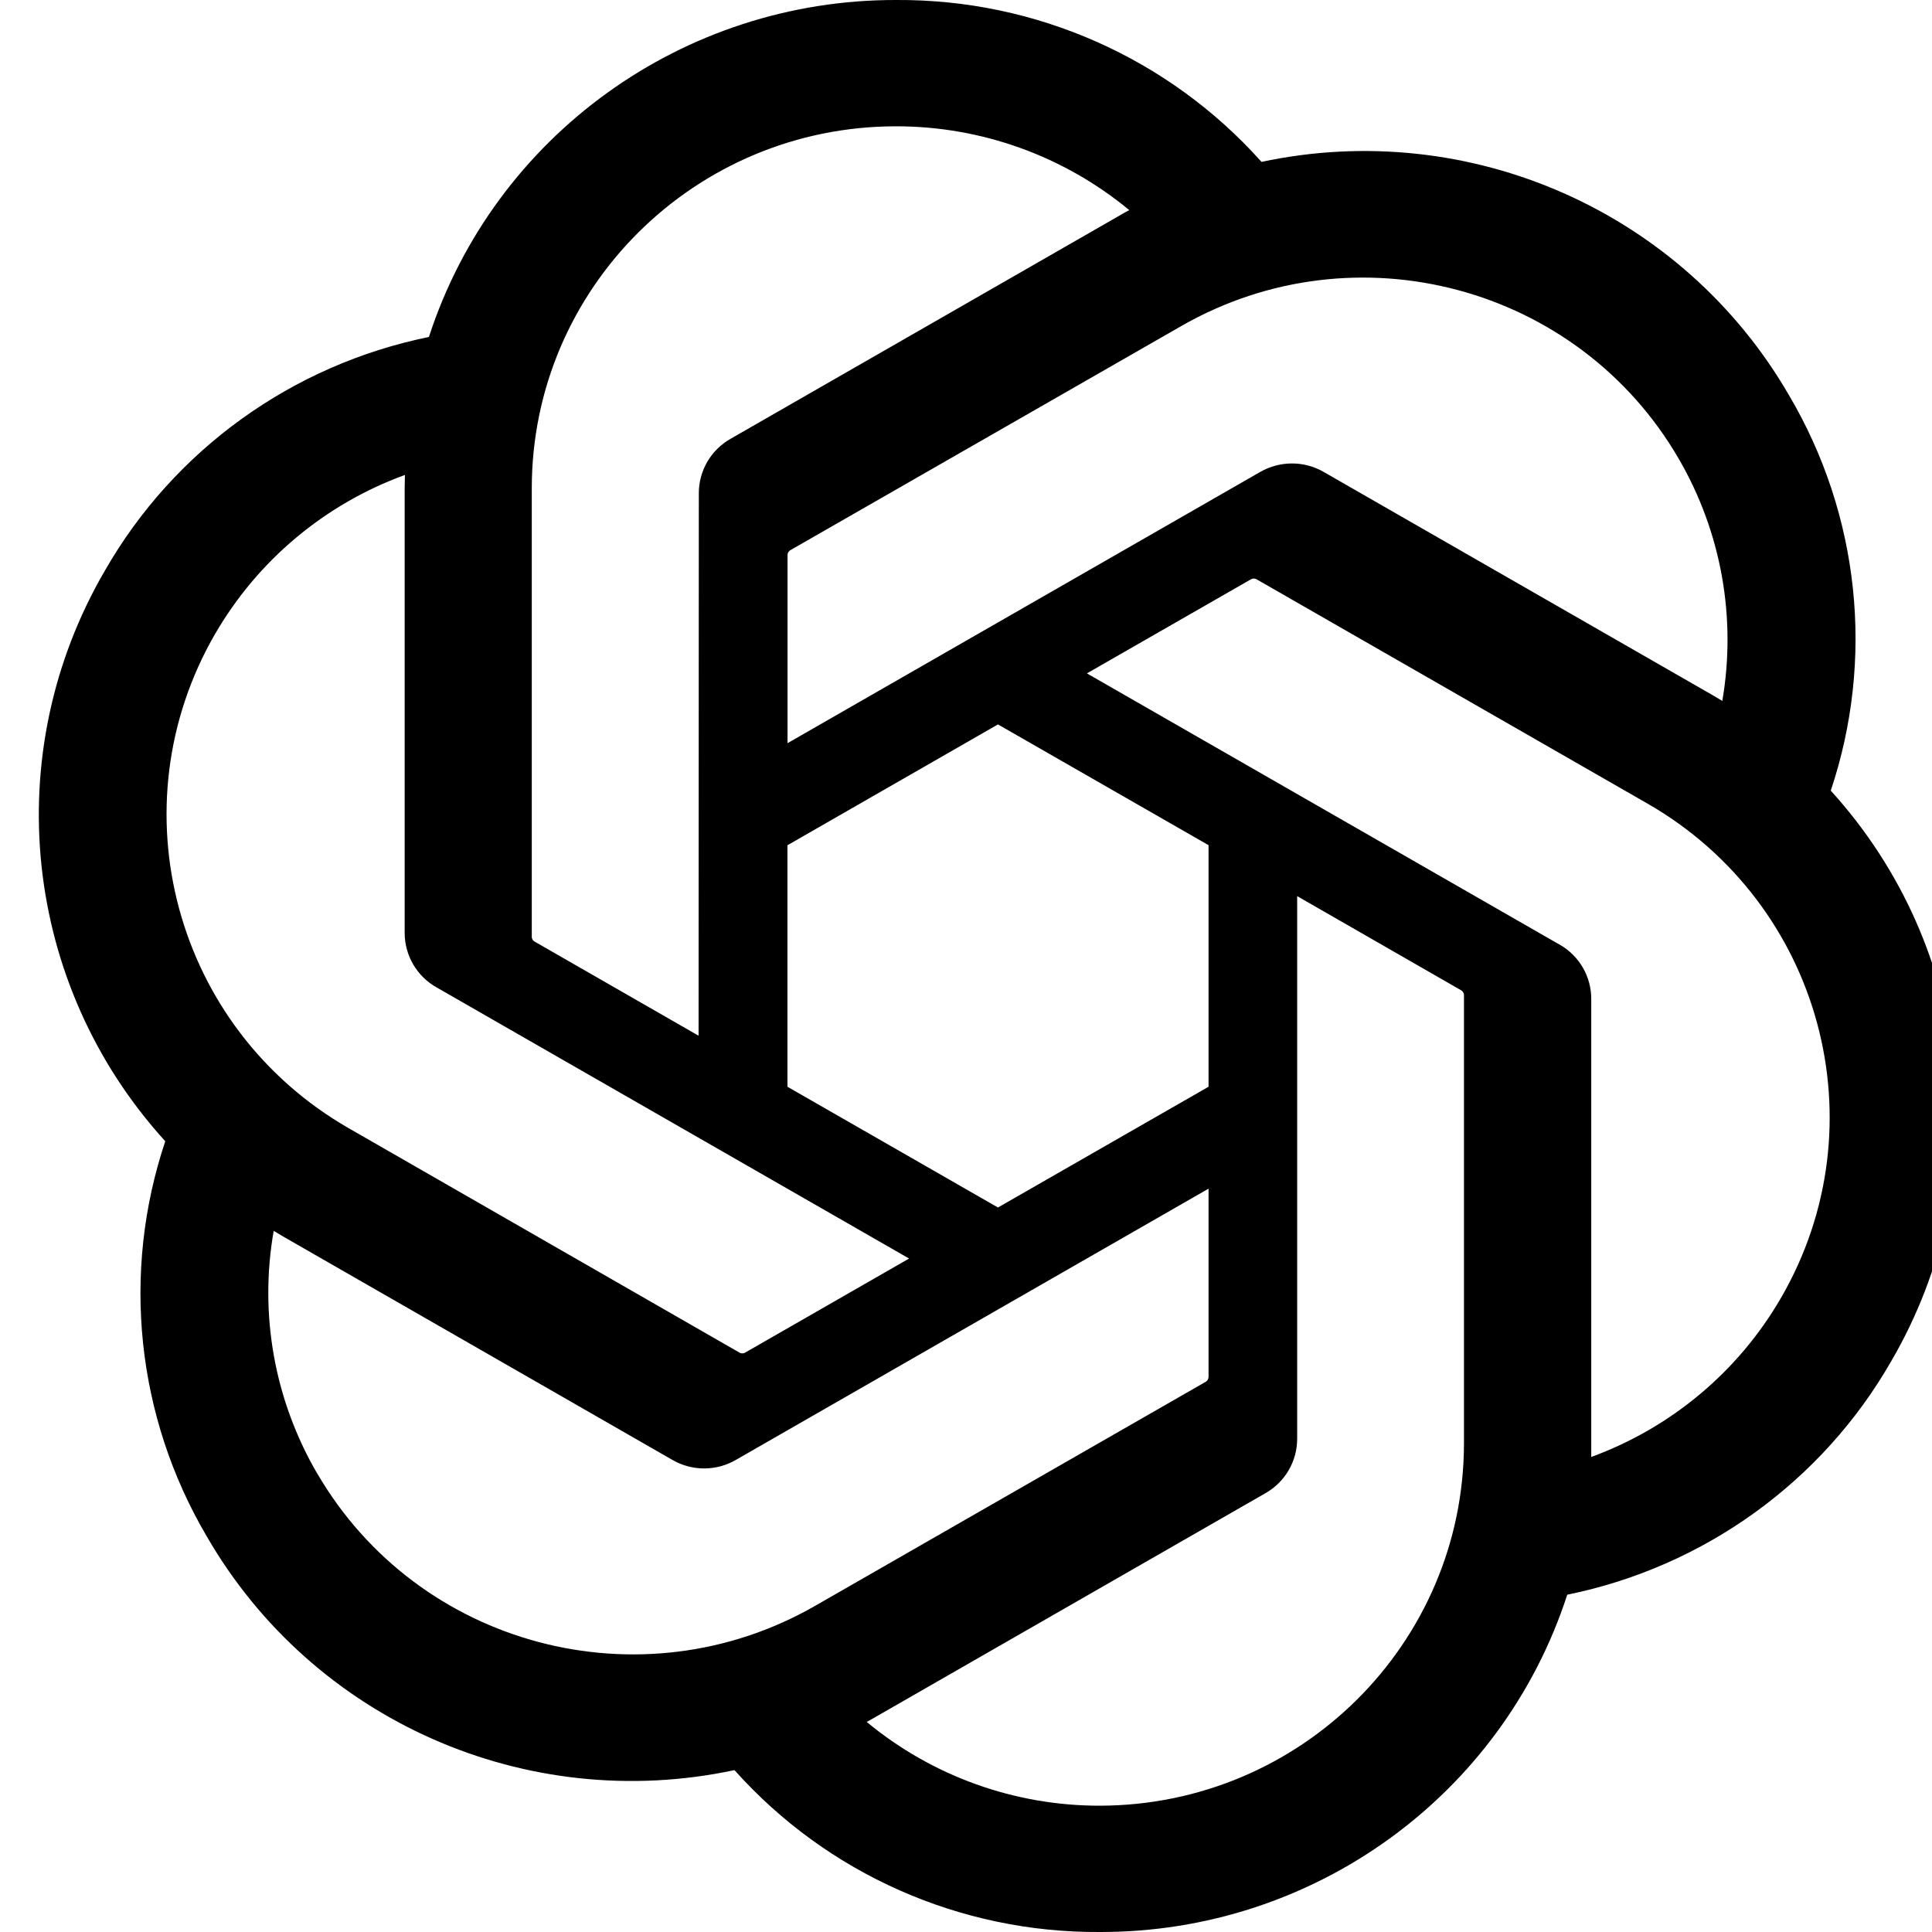 <svg width="24" height="24" viewBox="0 0 24 24" xmlns="http://www.w3.org/2000/svg" fill="currentColor">
<g id="OpenAI Logo 1" clip-path="url(#clip0_1064_62984)">
<path id="Vector" d="M22.742 9.823C23.29 8.188 23.101 6.398 22.225 4.912C20.907 2.632 18.258 1.459 15.671 2.011C14.52 0.722 12.866 -0.011 11.133 -0C8.488 -0.006 6.141 1.686 5.328 4.186C3.629 4.532 2.162 5.589 1.304 7.087C-0.023 9.361 0.279 12.227 2.053 14.177C1.505 15.812 1.694 17.602 2.57 19.088C3.888 21.369 6.537 22.541 9.124 21.989C10.274 23.278 11.929 24.011 13.662 24C16.308 24.006 18.656 22.313 19.469 19.81C21.168 19.464 22.635 18.407 23.493 16.91C24.819 14.636 24.515 11.771 22.742 9.821L22.742 9.823ZM13.664 22.431C12.605 22.433 11.579 22.064 10.766 21.39C10.803 21.371 10.868 21.335 10.909 21.31L15.718 18.55C15.964 18.411 16.115 18.151 16.114 17.87V11.132L18.146 12.299C18.168 12.309 18.182 12.33 18.186 12.354V17.933C18.182 20.414 16.16 22.426 13.664 22.431ZM3.94 18.304C3.409 17.393 3.218 16.326 3.4 15.29C3.436 15.311 3.498 15.35 3.543 15.375L8.352 18.135C8.596 18.277 8.898 18.277 9.142 18.135L15.013 14.766V17.099C15.015 17.123 15.004 17.146 14.985 17.161L10.123 19.95C7.958 21.189 5.193 20.453 3.941 18.304H3.94ZM2.674 7.872C3.203 6.96 4.036 6.262 5.03 5.9C5.03 5.941 5.027 6.014 5.027 6.065V11.586C5.026 11.867 5.177 12.127 5.422 12.265L11.293 15.634L9.261 16.8C9.24 16.814 9.215 16.816 9.192 16.806L4.33 14.014C2.169 12.771 1.428 10.024 2.673 7.873L2.674 7.872ZM19.373 11.734L13.502 8.365L15.535 7.199C15.555 7.186 15.581 7.183 15.604 7.193L20.465 9.982C22.63 11.225 23.372 13.977 22.121 16.128C21.592 17.039 20.759 17.736 19.767 18.099V12.413C19.769 12.133 19.619 11.873 19.374 11.734H19.373ZM21.396 8.708C21.361 8.686 21.298 8.649 21.253 8.623L16.444 5.863C16.201 5.722 15.899 5.722 15.654 5.863L9.783 9.232V6.9C9.781 6.876 9.793 6.853 9.812 6.838L14.673 4.051C16.838 2.809 19.607 3.548 20.855 5.701C21.383 6.61 21.573 7.674 21.395 8.708H21.396ZM8.678 12.866L6.645 11.699C6.623 11.689 6.609 11.668 6.606 11.644V6.064C6.607 3.58 8.635 1.567 11.135 1.569C12.192 1.569 13.216 1.938 14.028 2.61C13.991 2.629 13.928 2.665 13.886 2.69L9.077 5.45C8.831 5.589 8.68 5.848 8.681 6.13L8.678 12.864V12.866ZM9.782 10.5L12.397 8.999L15.013 10.499V13.5L12.397 15L9.782 13.5V10.5Z"/>
</g>
<defs>
<clipPath id="clip0_1064_62984">
<rect width="24" height="24" fill="white"/>
</clipPath>
</defs>
</svg>
